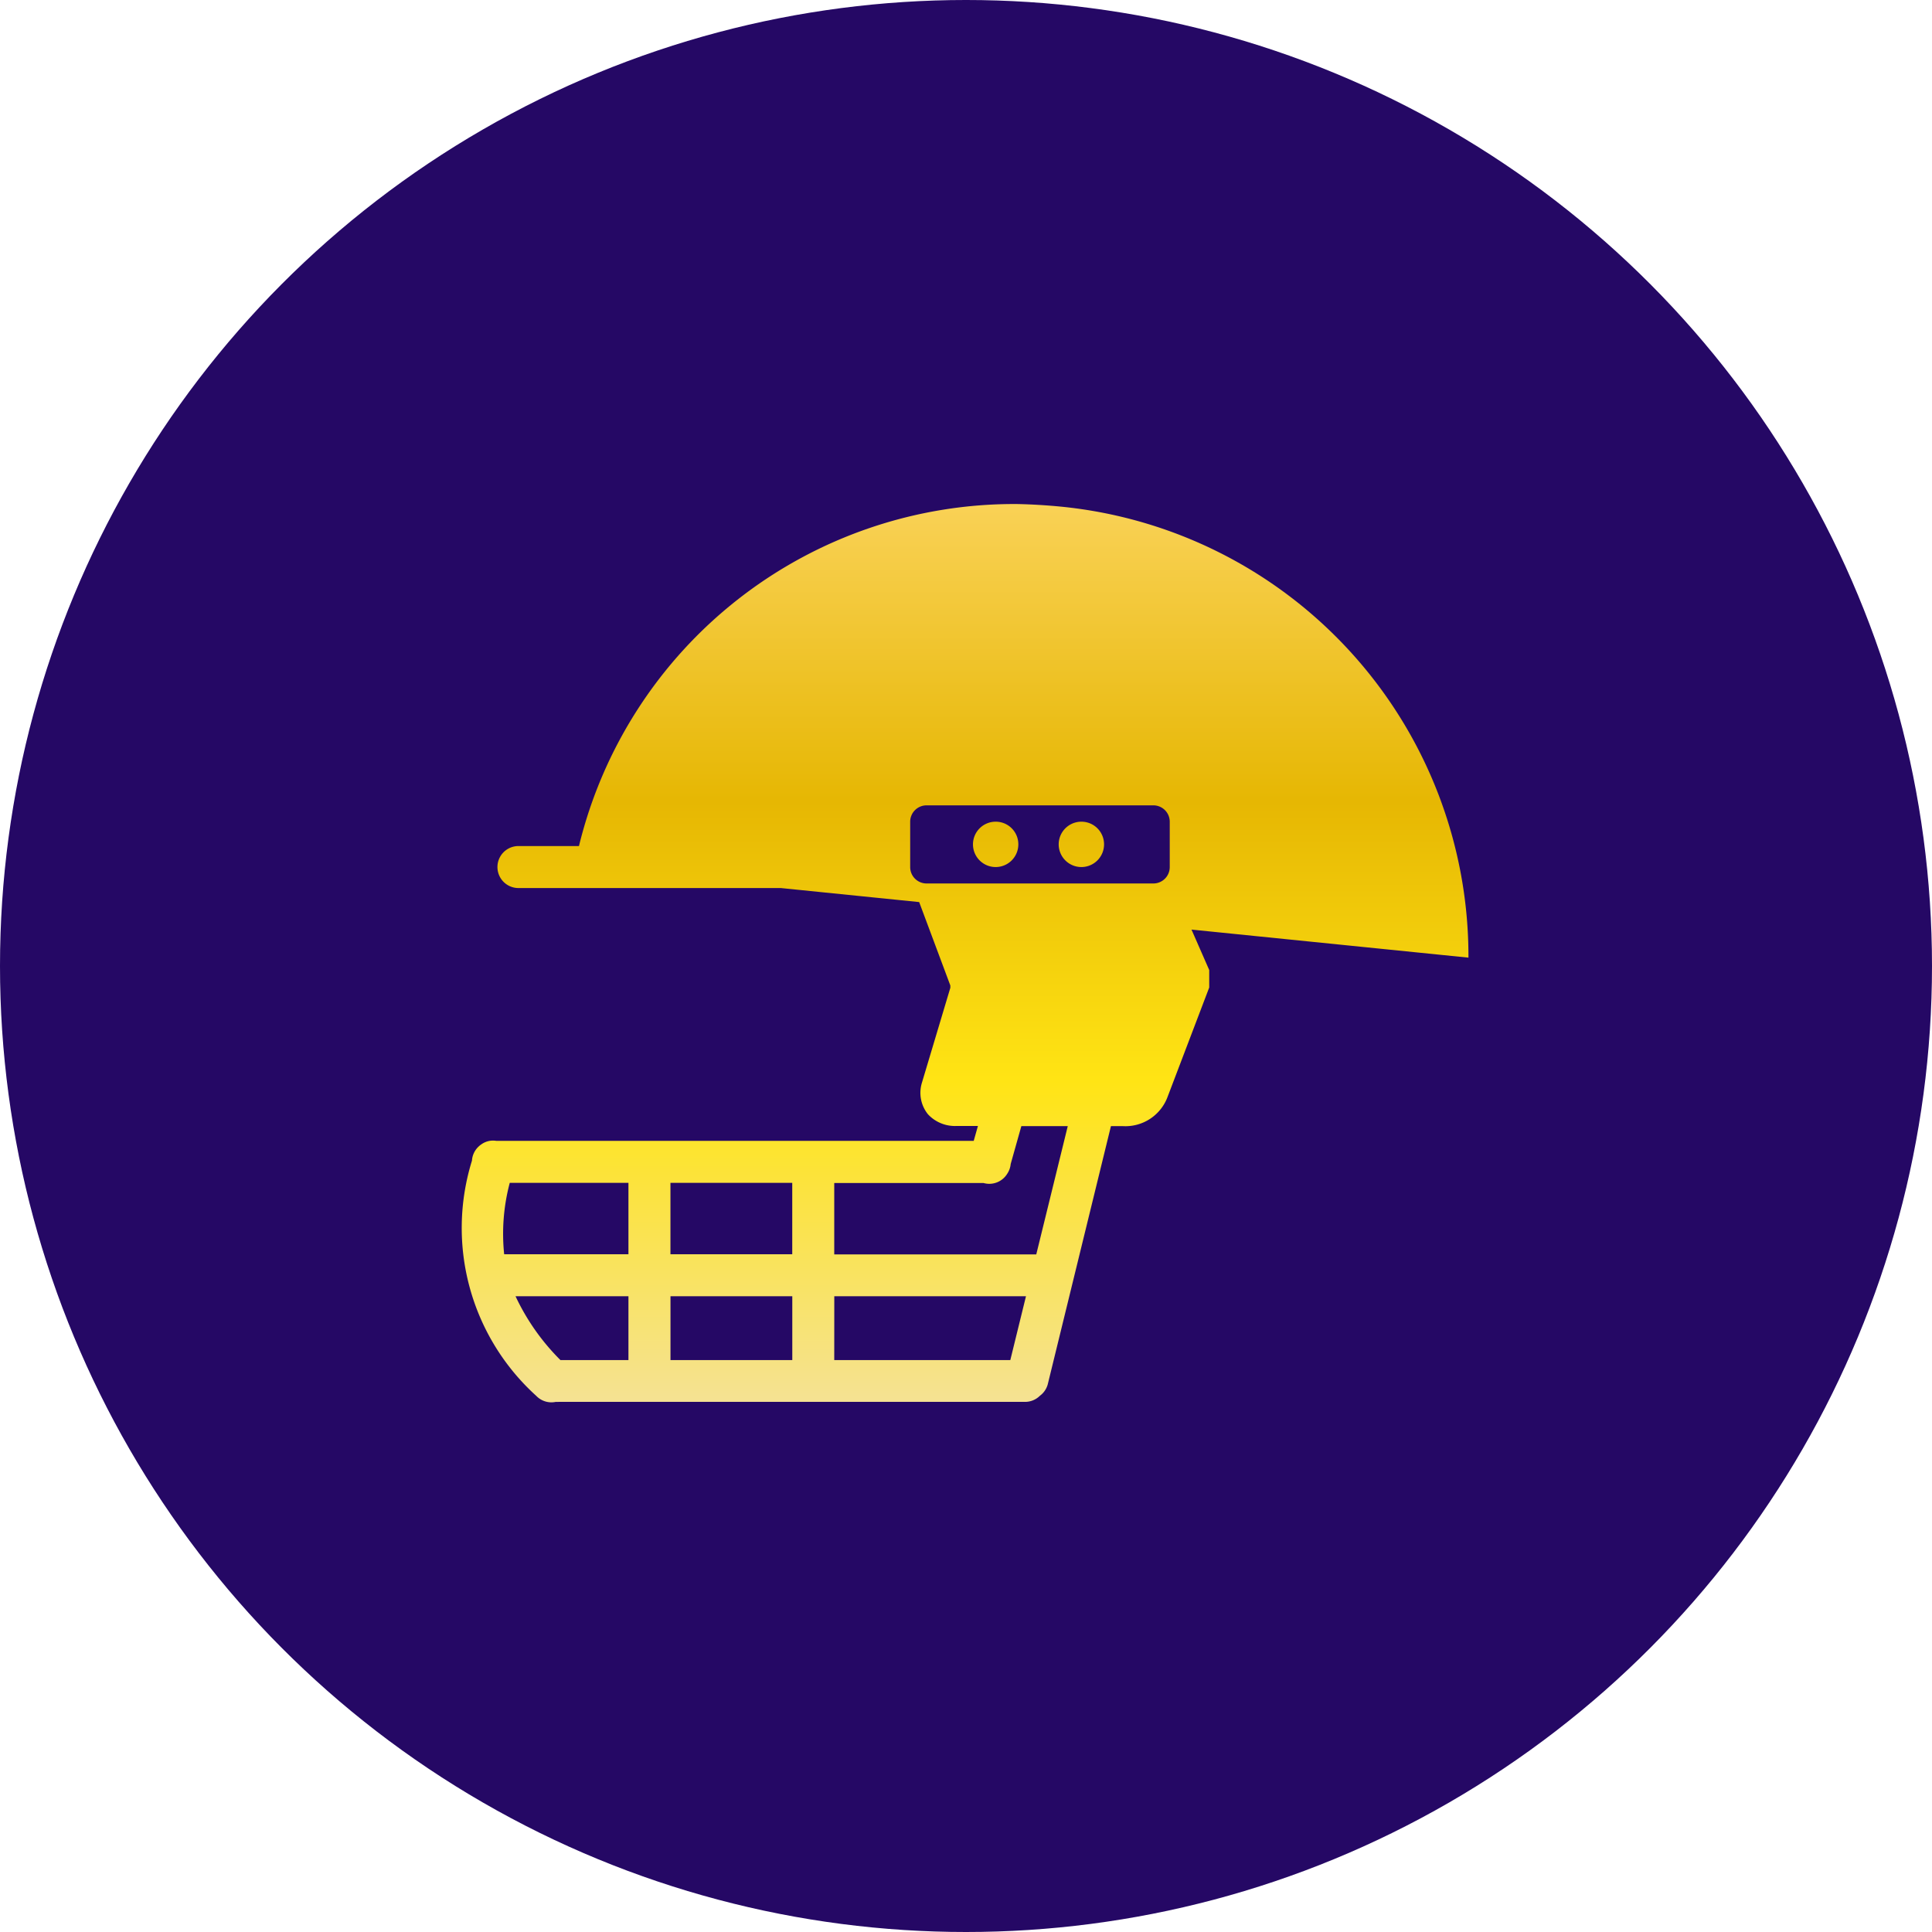 <svg xmlns="http://www.w3.org/2000/svg" xmlns:xlink="http://www.w3.org/1999/xlink" width="46" height="46" viewBox="0 0 46 46">
  <defs>
    <linearGradient id="linear-gradient" x1="0.5" x2="0.5" y2="1" gradientUnits="objectBoundingBox">
      <stop offset="0" stop-color="#f9d155"/>
      <stop offset="0.32" stop-color="#e6b703"/>
      <stop offset="0.621" stop-color="#ffe414"/>
      <stop offset="1" stop-color="#f4e29d"/>
    </linearGradient>
  </defs>
  <g id="Symbol_10_1" data-name="Symbol 10 – 1" transform="translate(-1167 -3103)">
    <circle id="Ellipse_86" data-name="Ellipse 86" cx="23" cy="23" r="23" transform="translate(1167 3103)" fill="#250865"/>
    <g id="noun_Helmet_286931" transform="translate(1173.951 3109.712)">
      <path id="Path_4051" data-name="Path 4051" d="M17.273,5.289A10.664,10.664,0,0,0,6.834,13.432H5.393a.5.5,0,1,0,0,1h6.248l3.293.334.742,1.986v.055L15,19.066a.814.814,0,0,0,.143.752.876.876,0,0,0,.674.279h.516l-.1.354H4.863a.476.476,0,0,0-.354.084l-.023.016-.018.014-.008.008a.5.5,0,0,0-.174.35,5.392,5.392,0,0,0,1.531,5.6.5.5,0,0,0,.465.143.5.5,0,0,0,.068,0h11.1a.5.5,0,0,0,.359-.146h0A.5.5,0,0,0,18,26.23L19.5,20.1h.271a1.071,1.071,0,0,0,1.09-.732l-.01.029L21.84,16.8v-.416l-.422-.963,6.594.668a10.759,10.759,0,0,0-9.721-10.74Q17.779,5.3,17.273,5.289Zm-2.162,7.174h5.4a.39.39,0,0,1,.389.389v1.08a.39.39,0,0,1-.389.391h-5.4a.39.39,0,0,1-.391-.391v-1.08A.39.39,0,0,1,15.111,12.463Zm1.643.389a.54.54,0,1,0,.541.541A.538.538,0,0,0,16.754,12.852Zm2.043,0a.54.54,0,1,0,.539.541A.539.539,0,0,0,18.8,12.852ZM17.367,20.1h1.105l-.75,3.055H12.912v-1.7h3.555a.5.5,0,0,0,.564-.221l0,0a.5.5,0,0,0,.082-.232ZM5.186,21.451H8.012v1.7H5.053A4.727,4.727,0,0,1,5.186,21.451Zm3.826,0h2.9v1.7h-2.9Zm-3.687,2.7H8.012v1.52H6.393A5.338,5.338,0,0,1,5.324,24.152Zm3.688,0h2.9v1.52h-2.9Zm3.9,0h4.564l-.373,1.52H12.912Z" fill="url(#linear-gradient)"/>
      <line id="Line_3" data-name="Line 3" x2="7.56" transform="translate(5.392 13.932)" fill="#4b77bb"/>
    </g>
  </g>
</svg>

